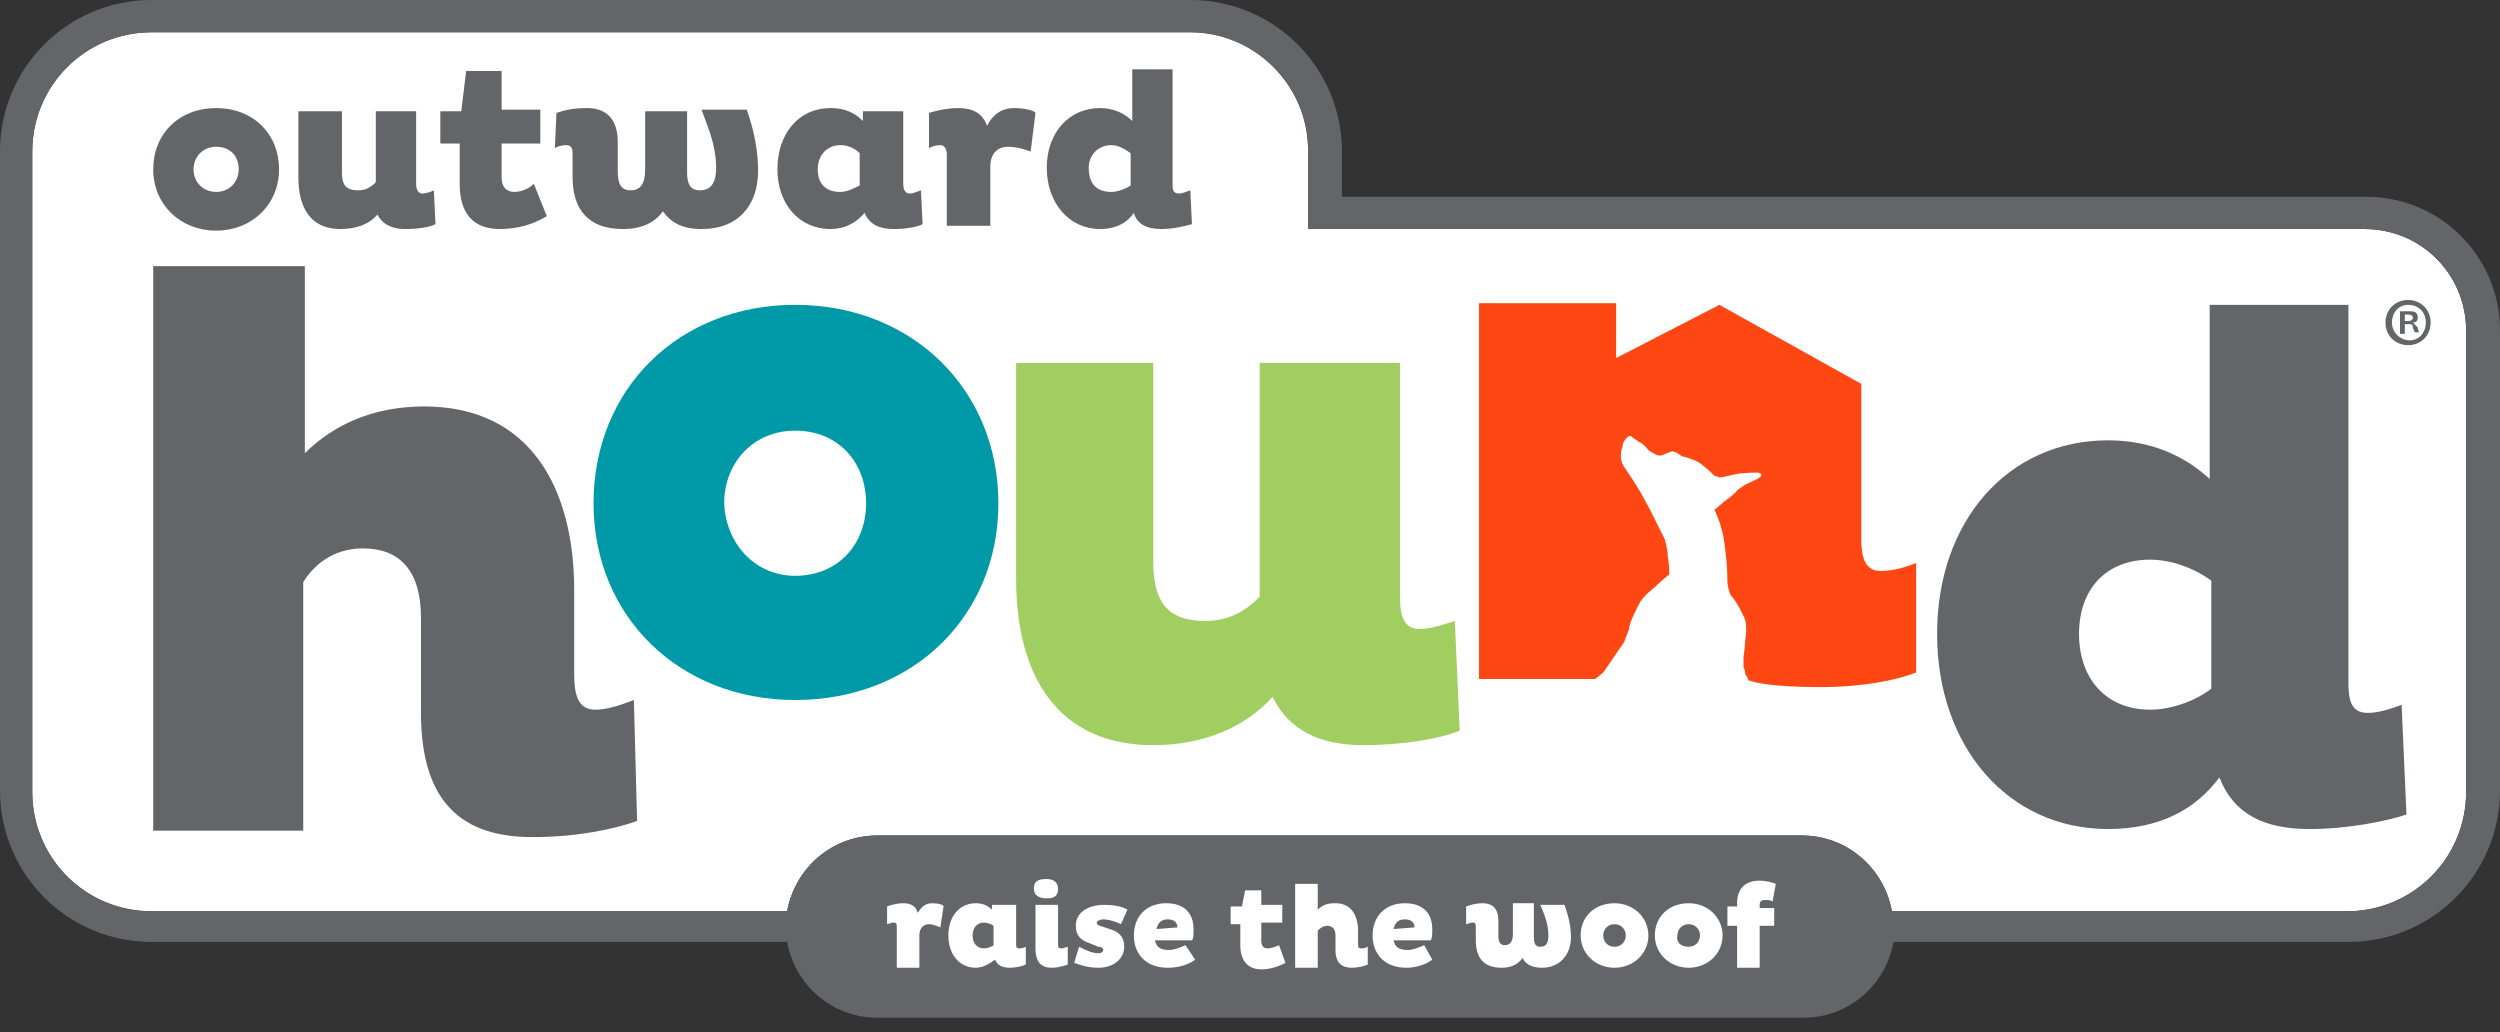 <svg id="outward-hound-logo" xmlns="http://www.w3.org/2000/svg" viewBox="0 0 155 64">
  <rect x="0" y="0" width="155" height="64" fill="#333333" stroke="none"/>
  <path d="M152.9 49.1C152.9 53.2 149.6 56.5 145.5 56.5H117.3C116.8 53.8 114.5 51.8 111.7 51.8H54.4C51.6 51.8 49.3 53.8 48.8 56.5H9.4C5.3 56.5 2 53.2 2 49.1V9.4C2 5.3 5.3 2 9.4 2H73.8C77.8 2 81.1 5.3 81.1 9.3V14.2H146.6C150.1 14.2 152.9 17 152.9 20.5V49.1Z" fill="white"/>
  <path d="M152.9 49.1C152.9 53.2 149.6 56.5 145.5 56.5H117.3C116.8 53.8 114.5 51.8 111.7 51.8H54.4C51.6 51.8 49.3 53.8 48.8 56.5H9.4C5.3 56.5 2 53.2 2 49.1V9.4C2 5.3 5.3 2 9.4 2H73.8C77.8 2 81.1 5.3 81.1 9.3V14.2H146.6C150.1 14.2 152.9 17 152.9 20.5V49.1ZM146.7 12.2H83.2V9.4C83.2 4.2 79 0 73.8 0H9.4C4.2 0 0 4.2 0 9.4V49C0 54.2 4.2 58.4 9.4 58.4H48.8C49.3 61.1 51.6 63.1 54.4 63.1H111.8C114.6 63.1 116.9 61.1 117.4 58.4H145.6C150.8 58.4 155 54.2 155 49V20.5C155 15.9 151.3 12.2 146.7 12.2Z" fill="#636569"/>
  <path d="M55.6 57.5C55.6 57.3 55.6 57.2 55.4 57.2C55.2 57.2 55.1 57.3 55 57.3V56.2C55 56.2 55.5 56 56 56C56.5 56 56.8 56.2 56.9 56.6C57.1 56.3 57.3 56 57.8 56C58.2 56 58.5 56.1 58.5 56.2L58.3 57.5C58.3 57.5 57.9 57.3 57.6 57.3C57.2 57.3 57 57.6 57 58V60H55.6V57.5Z" fill="white"/>
  <path d="M61.6 57.4C61.5 57.3 61.2 57.2 61 57.2C60.6 57.2 60.3 57.5 60.3 58C60.3 58.5 60.6 58.8 61 58.8C61.2 58.8 61.5 58.7 61.6 58.6V57.4ZM63 58.5C63 58.7 63 58.8 63.2 58.8C63.3 58.8 63.4 58.8 63.6 58.7V59.8C63.4 59.9 63 60 62.6 60C62.1 60 61.8 59.8 61.7 59.5C61.4 59.7 61 60 60.5 60C59.5 60 58.8 59.2 58.8 58C58.8 56.8 59.5 56 60.5 56C61 56 61.3 56.2 61.5 56.4V56.1H63V58.5Z" fill="white"/>
  <path d="M65.6 58.5C65.6 58.7 65.6 58.8 65.8 58.8C66 58.8 66.1 58.7 66.2 58.7V59.8C66.2 59.8 65.7 60 65.2 60C64.6 60 64.2 59.7 64.2 58.8V56.1H65.6V58.5ZM64.9 54.5C65.3 54.5 65.6 54.7 65.6 55.1C65.6 55.6 65.3 55.7 64.9 55.7C64.4 55.7 64.1 55.5 64.1 55.1C64.1 54.6 64.4 54.5 64.9 54.5Z" fill="white"/>
  <path d="M69.5 57.3C69.1 57.1 68.7 57 68.4 57C68.2 57 68 57.1 68 57.2C68 57.3 68.1 57.4 68.2 57.4L68.8 57.6C69.5 57.8 69.7 58.2 69.7 58.7C69.7 59.4 69.1 60 68.1 60C67.4 60 66.9 59.8 66.6 59.7L66.9 58.7C67.3 58.9 67.7 59.1 68.1 59.1C68.3 59.1 68.4 59 68.4 58.9C68.4 58.8 68.3 58.7 68.1 58.7L67.6 58.5C67 58.3 66.7 58 66.7 57.4C66.7 56.6 67.4 56.1 68.5 56.1C69 56.1 69.6 56.2 69.9 56.4L69.5 57.3Z" fill="white"/>
  <path d="M73 57.5C73 57.2 72.8 57 72.4 57C72 57 71.8 57.2 71.7 57.6L73 57.5ZM74.1 59.5C73.7 59.8 73.1 60 72.4 60C71 60 70.3 59.1 70.3 58C70.3 56.8 71.1 56 72.3 56C73.5 56 74 56.7 74 57.6C74 57.9 74 58.2 73.9 58.3H71.6C71.7 58.7 71.9 58.9 72.5 58.9C72.8 58.9 73.3 58.7 73.5 58.6L74.1 59.5Z" fill="white"/>
  <path d="M78.2 55.1V56.1H79.5V57.2H78.2V58.3C78.2 58.6 78.3 58.8 78.6 58.8C78.8 58.8 79.1 58.7 79.3 58.6L79.7 59.7C79.3 59.9 78.8 60.1 78.2 60.1C77.4 60.1 76.9 59.6 76.9 58.6V57.3H76.3V56.2H77L77.2 55.2H78.2V55.1Z" fill="white"/>
  <path d="M81.7 54.7V56.4C82 56.1 82.3 56 82.8 56C83.8 56 84.2 56.8 84.2 57.7V58.5C84.2 58.7 84.2 58.8 84.4 58.8C84.5 58.8 84.6 58.8 84.8 58.7V59.8C84.6 59.9 84.2 60 83.8 60C83.2 60 82.8 59.7 82.8 58.9V58C82.8 57.6 82.6 57.4 82.3 57.4C82 57.4 81.8 57.6 81.7 57.7V60H80.3V54.8H81.7V54.7Z" fill="white"/>
  <path d="M87.7 57.5C87.7 57.2 87.5 57 87.1 57C86.7 57 86.5 57.2 86.4 57.6L87.7 57.5ZM88.8 59.5C88.4 59.8 87.8 60 87.2 60C85.8 60 85.1 59.1 85.1 58C85.1 56.8 85.9 56 87.1 56C88.3 56 88.8 56.7 88.8 57.6C88.8 57.9 88.8 58.2 88.7 58.3H86.4C86.5 58.7 86.7 58.9 87.3 58.9C87.6 58.9 88.1 58.7 88.3 58.6L88.8 59.5Z" fill="white"/>
  <path d="M95.1 56.1V58.1C95.1 58.5 95.2 58.7 95.5 58.7C95.9 58.7 96 58.4 96 58C96 57.2 95.7 56.6 95.5 56.1H97C97.1 56.4 97.4 57.2 97.4 58.1C97.4 59.2 96.7 60 95.6 60C95 60 94.6 59.8 94.4 59.4C94.1 59.8 93.7 60 93.1 60C92 60 91.5 59.4 91.5 58.3V57.5C91.5 57.3 91.5 57.2 91.3 57.2C91.1 57.2 91 57.3 90.9 57.3V56.2C91.2 56.1 91.5 56 91.9 56C92.6 56 92.9 56.4 92.9 57.1V58C92.9 58.4 93 58.6 93.3 58.6C93.6 58.6 93.8 58.4 93.8 57.9V56H95.1V56.1Z" fill="white"/>
  <path d="M100.1 58.7C100.5 58.7 100.8 58.4 100.8 58C100.8 57.6 100.5 57.3 100.1 57.3C99.7 57.3 99.4 57.6 99.4 58C99.4 58.4 99.7 58.7 100.1 58.7ZM100.1 56C101.3 56 102.2 56.9 102.2 58C102.2 59.1 101.3 60 100.1 60C98.9 60 98 59.1 98 58C98 56.8 98.9 56 100.1 56Z" fill="white"/>
  <path d="M104.7 58.7C105.1 58.7 105.4 58.4 105.4 58C105.4 57.6 105.1 57.3 104.7 57.3C104.3 57.3 104 57.6 104 58C103.9 58.4 104.2 58.7 104.7 58.7ZM104.7 56C105.9 56 106.8 56.9 106.8 58C106.8 59.1 105.9 60 104.7 60C103.5 60 102.6 59.1 102.6 58C102.6 56.8 103.5 56 104.7 56Z" fill="white"/>
  <path d="M107.1 56.2H107.7V56C107.7 55.2 108.1 54.6 109.1 54.6C109.4 54.6 109.9 54.7 110.1 54.8L109.9 55.9C109.8 55.8 109.6 55.8 109.4 55.8C109.2 55.8 109.1 55.9 109.1 56.1V56.3H110V57.4H109.1V60H107.7V57.4H107.1V56.2Z" fill="white"/>
  <path d="M133.3 44C134.7 44 136.2 43.4 137.1 42.7V36C136 35.2 134.6 34.7 133.3 34.7C130.6 34.7 128.9 36.5 128.9 39.3C128.9 42.1 130.6 44 133.3 44ZM145.6 18.9V42.2C145.6 43.3 145.7 44.2 146.8 44.2C147.4 44.2 148.1 44 148.9 43.7L149.2 50.5C148 50.9 145.6 51.4 143.2 51.4C140.4 51.4 138.5 50.5 137.6 48.2C136.2 50.1 134 51.4 130.7 51.4C124.5 51.4 120.1 46.3 120.1 39.3C120.1 32.3 124.5 27.3 130.7 27.3C133.4 27.3 135.5 28.3 137 29.7V18.9H145.6Z" fill="#636569"/>
  <path d="M118.8 34.9C118.1 35.2 117.3 35.4 116.6 35.4C115.6 35.4 115.4 34.5 115.4 33.4V28.7V23.8L106.6 18.9L100.2 22.2V18.8H91.7V42.1H95.8H98.9L99.4 41.7L100.7 39.8L101 39C101 38.6 101.6 37.5 101.6 37.5C101.8 37 102.6 36.4 102.6 36.4C102.9 36.1 103.5 35.6 103.5 35.6C103.5 35 103.4 34.5 103.4 34.5C103.4 34 103.2 33.4 103.2 33.4L102.3 31.6L101.7 30.5L101.2 29.7L100.8 29.1C100.4 28.6 100.5 28.1 100.5 28.1C100.5 27.9 100.6 27.7 100.6 27.7C100.6 27.7 100.6 27.7 100.6 27.6C100.6 27.5 100.7 27.3 100.9 27.1C101.1 26.9 101.3 27.2 101.3 27.2C101.4 27.2 101.6 27.4 101.6 27.4C101.8 27.4 102.2 27.9 102.2 27.9C102.3 28 102.7 28.2 102.7 28.2C103 28.3 103.1 28.2 103.1 28.2L103.6 28C103.8 27.9 104.3 28.3 104.3 28.3C104.5 28.3 105.2 28.6 105.2 28.6C105.6 28.8 106.3 29.5 106.3 29.5L106.6 29.6C106.8 29.6 107.6 29.4 107.6 29.4C108.1 29.3 109 29.3 109 29.3C109.4 29.4 109.1 29.6 109.1 29.6C109 29.7 108.3 30 108.3 30C108.1 30.1 107.7 30.4 107.7 30.4C107.6 30.6 106.9 31.1 106.9 31.1C106.8 31.2 106.3 31.6 106.3 31.6C106.3 31.6 106.7 32.5 106.7 32.7C106.9 33.2 107 34.4 107 34.4C107.1 35.1 107.1 36.1 107.1 36.1C107.1 36.1 107.1 36.4 107.3 36.9C107.6 37.2 107.9 37.8 107.9 37.8L108.1 38.2C108.4 38.7 108.2 39.7 108.2 39.7C108.2 40.1 108.1 40.7 108.1 40.7C108.1 40.8 108.1 41.4 108.1 41.4C108.2 41.5 108.2 41.7 108.2 41.8C108.3 41.9 108.4 42.1 108.4 42.2H108.5C109.3 42.5 111.2 42.6 112.9 42.6C115.4 42.6 117.5 42.2 118.8 41.7V34.9Z" fill="#FF4713"/>
  <path d="M86.8 22.5V37C86.8 38.1 87 39 88 39C88.8 39 89.5 38.7 90.2 38.5L90.5 45.3C89.3 45.8 87 46.2 84.5 46.2C81.9 46.2 79.9 45.3 78.9 43.2C77.2 45.1 74.6 46.2 71.5 46.2C65.5 46.2 63 41.8 63 35.9V22.5H71.5V34.8C71.5 37.2 72.3 38.5 74.7 38.5C76.4 38.5 77.4 37.7 78.1 37V22.5H86.8Z" fill="#A1CE61"/>
  <path d="M49.3 35.7C52 35.7 53.7 33.7 53.7 31.2C53.7 28.7 52 26.7 49.3 26.7C46.7 26.7 44.9 28.7 44.9 31.2C45 33.7 46.8 35.7 49.3 35.7ZM49.3 18.9C56.6 18.9 61.9 24.2 61.9 31.2C61.9 38.2 56.6 43.4 49.3 43.4C42.1 43.4 36.8 38.2 36.8 31.2C36.8 24.1 42.1 18.9 49.3 18.9Z" fill="#0099A8"/>
  <path d="M18.9 16.5V28.1C20.7 26.3 23.2 25.2 26.3 25.2C32.9 25.2 35.6 30.3 35.6 36.6V41.8C35.6 43 35.8 44 36.9 44C37.7 44 38.5 43.7 39.3 43.4L39.5 50.9C38.1 51.4 35.8 51.9 33 51.9C28.7 51.9 26.1 49.8 26.1 44.2V38.3C26.1 35.4 24.8 34 22.5 34C20.6 34 19.4 35.1 18.8 36.1V51.5H9.5V16.5H18.9Z" fill="#636569"/>
  <path d="M13.4 11.9C14.2 11.9 14.8 11.3 14.8 10.5C14.8 9.7 14.3 9.1 13.4 9.1C12.6 9.1 12 9.7 12 10.5C12 11.3 12.6 11.9 13.4 11.9ZM13.4 6.7C15.7 6.7 17.3 8.3 17.3 10.5C17.3 12.7 15.6 14.3 13.4 14.3C11.2 14.3 9.5 12.7 9.5 10.5C9.5 8.3 11.1 6.7 13.4 6.7Z" fill="#636569"/>
  <path d="M25.8 6.9V11.4C25.8 11.7 25.9 12 26.2 12C26.4 12 26.7 11.9 26.9 11.8L27 13.9C26.6 14.1 25.9 14.2 25.1 14.2C24.3 14.2 23.7 13.9 23.4 13.3C22.9 13.9 22.1 14.2 21.1 14.2C19.2 14.2 18.5 12.8 18.5 11V6.9H21.2V10.7C21.2 11.4 21.4 11.8 22.2 11.8C22.7 11.8 23 11.6 23.3 11.3V6.9H25.8Z" fill="#636569"/>
  <path d="M31.1 4.3V6.8H33.5V8.9H31.1V11C31.1 11.6 31.4 11.9 31.9 11.9C32.3 11.9 32.8 11.7 33.1 11.4L33.9 13.4C33.1 13.9 32.1 14.2 31 14.2C29.4 14.2 28.5 13.3 28.5 11.4V8.9H27.3V6.9H28.6L28.9 4.4H31.1V4.3Z" fill="#636569"/>
  <path d="M42.6 6.9V10.7C42.6 11.4 42.8 11.8 43.4 11.8C44.1 11.8 44.4 11.3 44.4 10.4C44.4 8.9 43.8 7.7 43.5 6.8H46.3C46.5 7.4 47 8.8 47 10.6C47 12.7 45.8 14.2 43.5 14.2C42.3 14.2 41.6 13.8 41.1 13.1C40.6 13.8 39.8 14.2 38.6 14.2C36.5 14.2 35.5 13 35.5 11V9.6C35.5 9.3 35.5 9 35.1 9C34.8 9 34.5 9.1 34.4 9.2L34.5 7C35.1 6.8 35.6 6.7 36.4 6.7C37.7 6.7 38.3 7.5 38.3 8.8V10.6C38.3 11.4 38.5 11.8 39.1 11.8C39.7 11.8 40 11.4 40 10.5V6.9H42.6Z" fill="#636569"/>
  <path d="M53.3 9.5C53 9.2 52.6 9 52.1 9C51.3 9 50.7 9.6 50.7 10.5C50.7 11.4 51.2 11.9 52.1 11.9C52.5 11.9 52.9 11.7 53.3 11.5V9.5ZM56 11.4C56 11.7 56.1 12 56.4 12C56.6 12 56.8 11.9 57.1 11.8L57.2 13.9C56.8 14.1 56.1 14.2 55.4 14.2C54.5 14.2 53.9 13.9 53.6 13.2C53.1 13.8 52.4 14.2 51.5 14.2C49.5 14.2 48.2 12.6 48.2 10.5C48.2 8.3 49.5 6.7 51.5 6.7C52.4 6.7 53 7 53.5 7.5V6.9H56V11.4Z" fill="#636569"/>
  <path d="M58.7 9.6C58.7 9.3 58.6 9 58.3 9C58 9 57.7 9.1 57.6 9.2V7C57.6 7 58.5 6.7 59.4 6.7C60.3 6.7 60.9 7 61.2 7.8C61.5 7.2 62 6.7 62.9 6.7C63.6 6.7 64.2 6.9 64.2 7L63.9 9.4C63.9 9.4 63.2 9.1 62.5 9.1C61.7 9.1 61.4 9.7 61.4 10.3V14H58.7V9.6Z" fill="#636569"/>
  <path d="M68.9 11.9C69.3 11.9 69.8 11.7 70.1 11.5V9.5C69.7 9.2 69.3 9 68.9 9C68.1 9 67.5 9.6 67.5 10.4C67.5 11.4 68 11.9 68.9 11.9ZM72.7 4.3V11.4C72.7 11.7 72.7 12 73.1 12C73.3 12 73.5 11.9 73.8 11.8L73.9 13.9C73.5 14 72.8 14.2 72 14.2C71.1 14.2 70.5 13.9 70.3 13.2C69.9 13.8 69.2 14.2 68.2 14.2C66.3 14.2 64.9 12.6 64.9 10.4C64.9 8.2 66.3 6.7 68.2 6.7C69 6.7 69.7 7 70.2 7.5V4.3H72.7Z" fill="#636569"/>
  <path d="M149.1 19.9H149.3C149.5 19.9 149.6 19.8 149.6 19.7C149.6 19.6 149.5 19.5 149.3 19.5C149.2 19.5 149.2 19.5 149.1 19.5V19.9ZM149.1 20.7H148.8V19.3C148.9 19.3 149.1 19.3 149.3 19.3C149.6 19.3 149.7 19.3 149.8 19.4C149.9 19.5 149.9 19.6 149.9 19.7C149.9 19.9 149.8 20 149.6 20C149.7 20.1 149.8 20.2 149.9 20.3C149.9 20.5 150 20.6 150 20.6H149.7C149.7 20.5 149.6 20.4 149.6 20.3C149.6 20.1 149.5 20.1 149.3 20.1H149.1V20.7ZM148.3 20C148.3 20.6 148.8 21.1 149.4 21.1C150 21.1 150.4 20.6 150.4 20C150.4 19.4 150 18.9 149.3 18.9C148.7 18.9 148.3 19.4 148.3 20ZM150.7 20C150.7 20.8 150.1 21.4 149.3 21.4C148.5 21.4 147.9 20.8 147.9 20C147.9 19.2 148.5 18.6 149.3 18.6C150.1 18.6 150.7 19.2 150.7 20Z" fill="#636569"/>
</svg>
